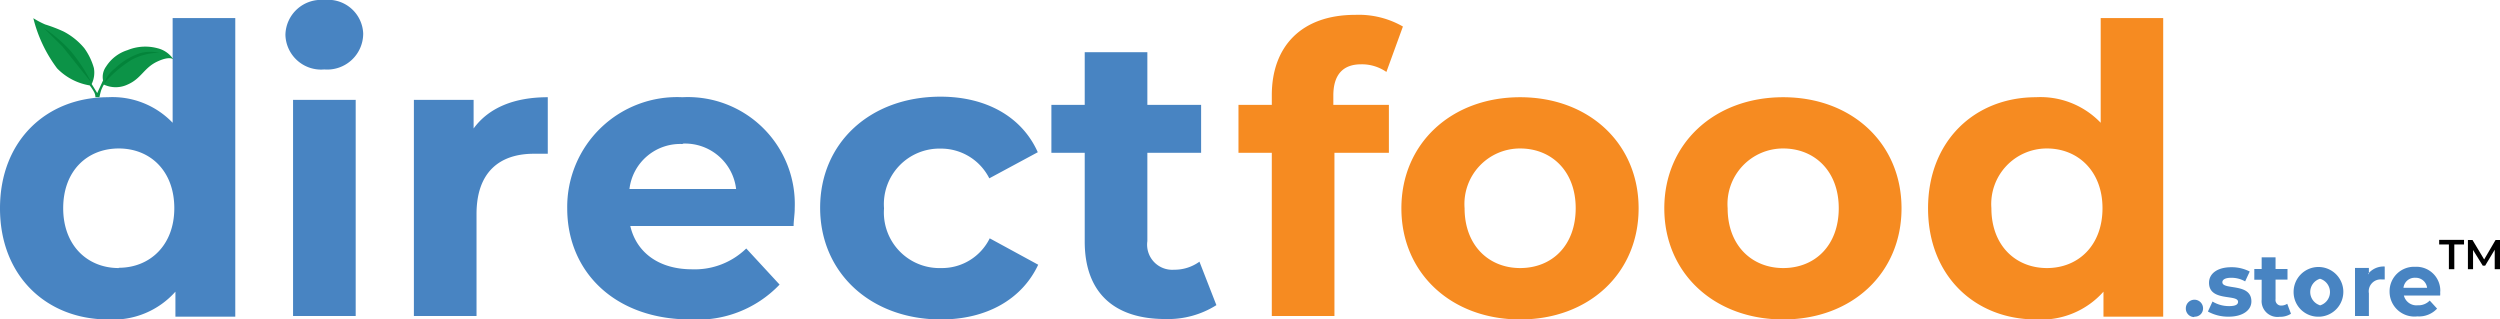 <svg xmlns="http://www.w3.org/2000/svg" viewBox="0 0 180 22.99"><defs><style>.cls-1{fill:#4884c2;}.cls-1,.cls-2,.cls-3{fill-rule:evenodd;}.cls-2{fill:#f68b21;}.cls-4{fill:#0c9347;}.cls-5{fill:#03843a;}</style></defs><g id="Layer_2" data-name="Layer 2"><g id="Layer_1-2" data-name="Layer 1"><path id="_" data-name=" " class="cls-1" d="M158,22.8a.59.59,0,0,0,.62-.6v0a.62.62,0,0,0-.62-.62.62.62,0,0,0-.62.62.61.61,0,0,0,.6.63Zm2.47,0c1,0,1.63-.46,1.63-1.1,0-1.36-2.09-.79-2.09-1.38,0-.18.19-.32.64-.32a2,2,0,0,1,1,.26l.33-.71a2.84,2.84,0,0,0-1.33-.31c-1,0-1.6.46-1.6,1.12,0,1.38,2.09.8,2.09,1.37,0,.19-.17.31-.64.31a2.28,2.28,0,0,1-1.2-.33l-.33.72A3,3,0,0,0,160.46,22.8Zm4.21-.93a.76.76,0,0,1-.41.13.4.4,0,0,1-.43-.46V20.13h.86v-.76h-.86v-.84h-1v.84h-.53v.77h.53v1.43a1.14,1.14,0,0,0,1.29,1.24,1.45,1.45,0,0,0,.82-.22Zm2.36.93a1.79,1.79,0,1,0-1.9-1.78A1.77,1.77,0,0,0,167,22.8Zm0-.82a1,1,0,0,1,0-1.91A1,1,0,0,1,167,22Zm3.52-2.23v-.46h-1v3.46h1V21.12a.86.86,0,0,1,.92-1h.22v-.93a1.43,1.43,0,0,0-1.19.52ZM175.7,21a1.72,1.72,0,0,0-1.81-1.79A1.76,1.76,0,0,0,172.05,21a1.79,1.79,0,0,0,2,1.78,1.77,1.77,0,0,0,1.42-.56l-.53-.58a1.12,1.12,0,0,1-.86.34.93.93,0,0,1-1-.7h2.61a1.41,1.41,0,0,0,0-.28Zm-1.8-1a.82.82,0,0,1,.85.72h-1.7A.81.81,0,0,1,173.9,20Z"/><path id="_food" data-name=" food" class="cls-2" d="M96,6.88c0-1.53.72-2.25,2-2.25a3.1,3.1,0,0,1,1.82.55l1.19-3.27a6.38,6.38,0,0,0-3.44-.84c-3.88,0-6,2.29-6,5.78v.7h-2.4V11h2.4V22.75h4.51V11H100V7.55H96V6.88ZM109.45,23c4.94,0,8.53-3.32,8.53-8s-3.59-8-8.53-8-8.55,3.32-8.55,8S104.51,23,109.45,23Zm0-3.7c-2.25,0-4-1.62-4-4.31a4,4,0,0,1,4-4.3c2.25,0,4,1.62,4,4.3s-1.7,4.31-4,4.31ZM128.39,23c4.94,0,8.52-3.32,8.52-8s-3.58-8-8.52-8-8.56,3.32-8.56,8S123.44,23,128.39,23Zm0-3.7c-2.25,0-4-1.62-4-4.31a4,4,0,0,1,4-4.3c2.25,0,4,1.62,4,4.3s-1.71,4.31-4,4.31Zm22.86-18V8.84A6,6,0,0,0,146.59,7c-4.39,0-7.77,3.13-7.77,8s3.39,8,7.77,8a6,6,0,0,0,4.86-2v1.8h4.3V1.3Zm-3.87,18c-2.25,0-4-1.62-4-4.31a4,4,0,0,1,4-4.3c2.22,0,4,1.62,4,4.3s-1.74,4.31-4,4.31Z"/><path id="direct" class="cls-1" d="M12.43,1.3V8.84A6,6,0,0,0,7.77,7C3.38,7,0,10.09,0,15s3.39,8,7.78,8a6,6,0,0,0,4.85-2v1.8h4.31V1.3Zm-3.88,18c-2.25,0-4-1.62-4-4.31s1.73-4.3,4-4.3,4,1.62,4,4.3S10.78,19.28,8.55,19.28ZM23.35,5a2.59,2.59,0,0,0,2.8-2.6A2.53,2.53,0,0,0,23.35,0a2.57,2.57,0,0,0-2.8,2.51A2.57,2.57,0,0,0,23.35,5ZM21.1,22.75h4.51V7.19H21.1V22.75Zm13-13.5V7.19H29.8V22.75h4.51V15.41c0-3,1.64-4.34,4.13-4.34.35,0,.64,0,1,0V7C37.05,7,35.2,7.74,34.1,9.25ZM57.22,15A7.7,7.7,0,0,0,49.13,7a7.91,7.91,0,0,0-8.29,8c0,4.62,3.49,8,8.86,8a8.16,8.16,0,0,0,6.43-2.51l-2.4-2.6a5.31,5.31,0,0,1-3.9,1.5c-2.37,0-4-1.19-4.45-3.12H57.14c0-.37.08-.86.08-1.21Zm-8.06-4.66A3.7,3.7,0,0,1,53,13.61H45.32a3.68,3.68,0,0,1,3.84-3.24ZM67.75,23c3.27,0,5.83-1.44,7-3.94l-3.49-1.9a3.83,3.83,0,0,1-3.5,2.14A4,4,0,0,1,63.65,15a4,4,0,0,1,4.08-4.3,3.89,3.89,0,0,1,3.5,2.14l3.49-1.88c-1.13-2.54-3.7-4-7-4-5.06,0-8.67,3.32-8.67,8S62.69,23,67.75,23Zm18.61-4.16a3.06,3.06,0,0,1-1.82.58,1.81,1.81,0,0,1-1.93-2.06V11h3.87V7.55H82.61V3.76H78.1V7.55H75.7V11h2.4v6.39c0,3.7,2.14,5.58,5.8,5.58a6.52,6.52,0,0,0,3.68-1Z"/><path id="TM" class="cls-3" d="M176.33,19.38h.38V17.6h.7v-.33h-1.79v.33h.7v1.78Zm3.67,0v-2.1h-.32l-.82,1.4-.84-1.4h-.33v2.1h.37V18l.7,1.13h.17l.69-1.15v1.4Z"/><g id="Group_65" data-name="Group 65"><g id="Group_64" data-name="Group 64"><path id="Path_28" data-name="Path 28" class="cls-4" d="M2.4,1.31A10,10,0,0,0,4.11,4.92,4.23,4.23,0,0,0,6.46,6.15a3.52,3.52,0,0,1,.3.45A.79.79,0,0,1,6.87,7h.29a5,5,0,0,1,.12-.49,2.67,2.67,0,0,1,.2-.42,2,2,0,0,0,1.7,0c1-.43,1.18-1.21,2.15-1.66S12.5,4.3,12.5,4.3a1.9,1.9,0,0,0-1.17-.83,3.37,3.37,0,0,0-2.15.14A2.83,2.83,0,0,0,7.64,4.79a1.27,1.27,0,0,0-.22,1L7,6.7l-.4-.65A1.89,1.89,0,0,0,6.76,4.9a4.51,4.51,0,0,0-.69-1.43,4.84,4.84,0,0,0-1.49-1.2,10.72,10.72,0,0,0-1.33-.51A6.25,6.25,0,0,1,2.4,1.31Z"/><path id="Path_29" data-name="Path 29" class="cls-5" d="M6.53,5.85A11.8,11.8,0,0,0,5.06,3.64,10.47,10.47,0,0,0,3.13,2L4.5,3.35l2,2.5"/><path id="Path_30" data-name="Path 30" class="cls-5" d="M11.47,3.8a4.29,4.29,0,0,0-2,.51A8.49,8.49,0,0,0,7.5,6a2.25,2.25,0,0,1,.76-1.06,4.82,4.82,0,0,1,1.85-1.12A3,3,0,0,1,11.47,3.8Z"/></g></g></g></g></svg>